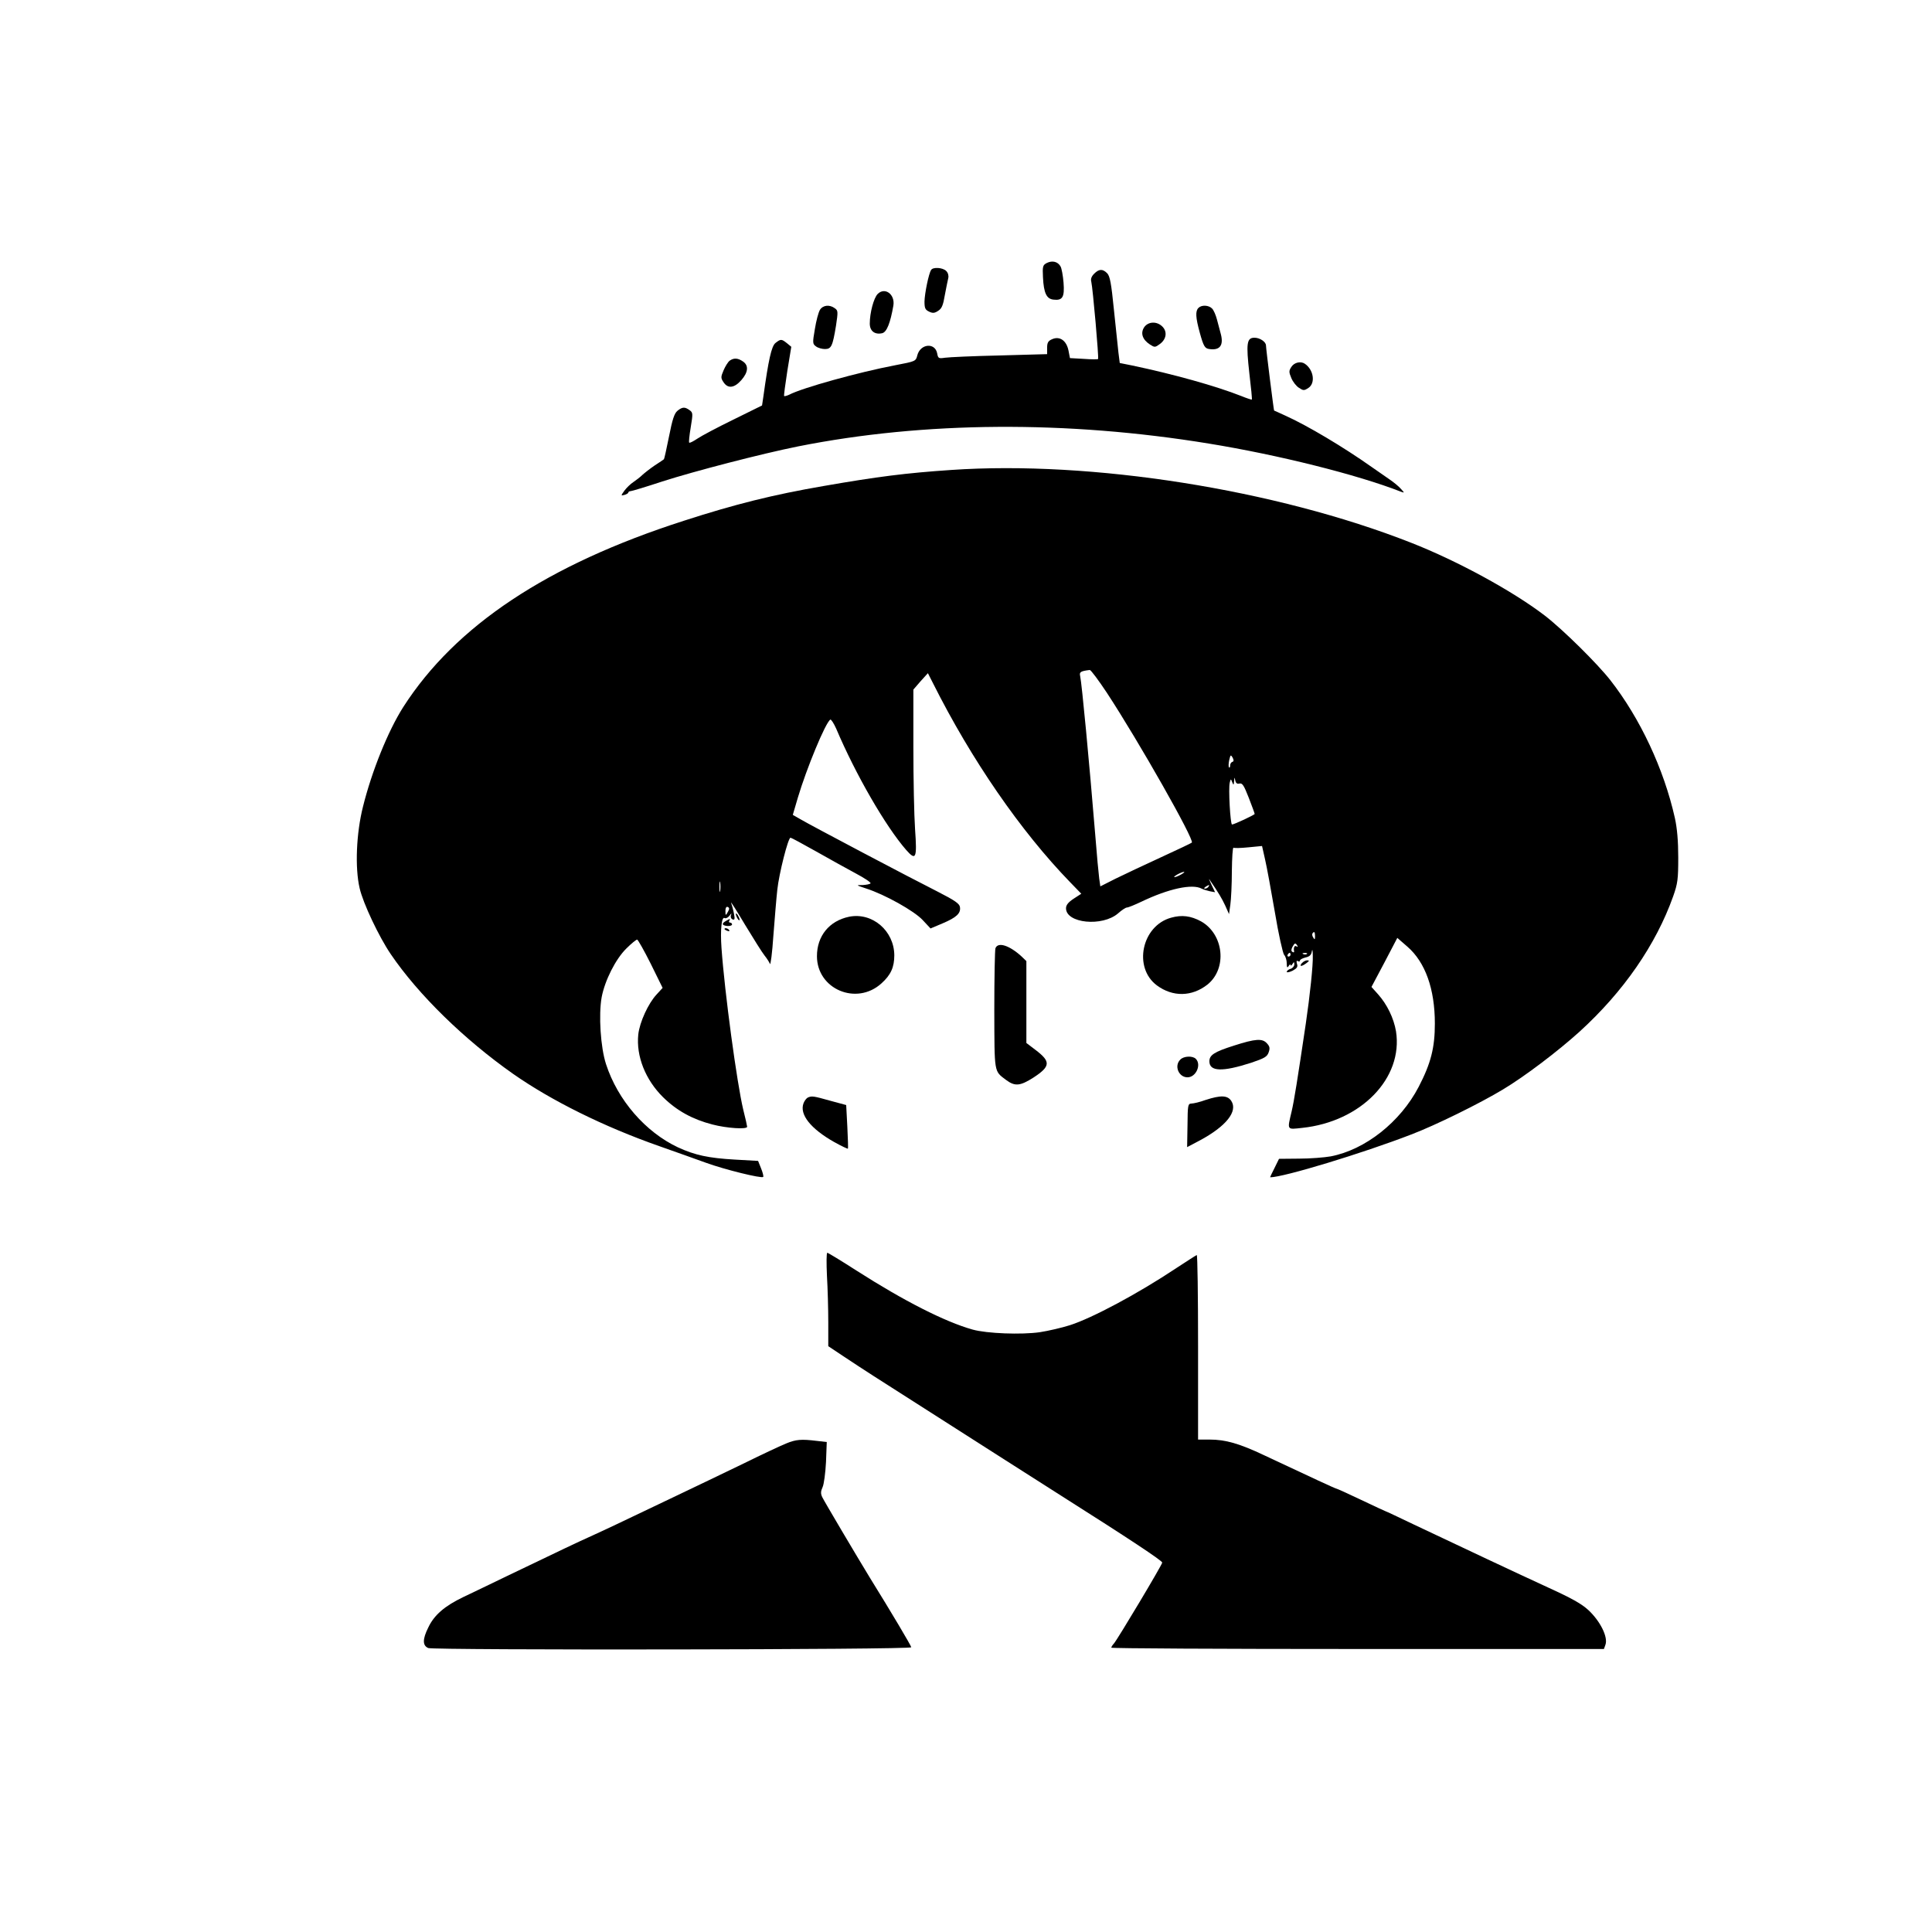 <?xml version="1.0" standalone="no"?>
<!DOCTYPE svg PUBLIC "-//W3C//DTD SVG 20010904//EN"
 "http://www.w3.org/TR/2001/REC-SVG-20010904/DTD/svg10.dtd">
<svg version="1.0" xmlns="http://www.w3.org/2000/svg"
 width="1024pt" height="1024pt" viewBox="0 0 1024 1024"
 preserveAspectRatio="xMidYMid meet">

<g transform="translate(0,1024) scale(0.1,-0.1)"
fill="#000000" stroke="none">
<path d="M5548 8846 c-21 -11 -23 -18 -20 -76 4 -83 19 -114 55 -118 49 -6 60
13 54 90 -3 37 -10 76 -16 86 -14 25 -43 33 -73 18z"/>
<path d="M4935 8809 c-13 -20 -34 -124 -35 -167 0 -36 4 -44 25 -54 19 -9 29
-8 48 5 19 12 26 30 35 84 7 37 15 77 18 89 3 13 -1 28 -11 38 -18 18 -70 22
-80 5z"/>
<path d="M5799 8789 c-14 -14 -19 -28 -15 -42 8 -33 41 -406 36 -410 -3 -2
-37 -2 -77 1 l-72 4 -8 41 c-11 53 -47 77 -87 59 -21 -9 -26 -19 -26 -45 l0
-34 -252 -7 c-139 -3 -269 -9 -289 -12 -34 -5 -37 -4 -42 24 -12 58 -89 50
-105 -11 -8 -32 -9 -32 -118 -53 -194 -37 -493 -120 -561 -156 -13 -6 -25 -9
-27 -7 -2 2 6 62 17 133 l21 128 -23 19 c-29 23 -33 23 -61 1 -21 -17 -37 -89
-64 -284 l-7 -47 -152 -75 c-84 -41 -169 -86 -191 -101 -21 -14 -40 -24 -43
-21 -3 2 1 39 8 81 12 73 12 78 -6 91 -25 18 -38 18 -64 -3 -17 -14 -27 -45
-45 -136 -13 -65 -25 -119 -27 -121 -2 -2 -24 -17 -49 -33 -25 -17 -54 -40
-65 -50 -11 -11 -33 -28 -48 -38 -15 -10 -36 -30 -47 -45 -20 -28 -20 -28 0
-23 11 3 20 9 20 12 0 4 6 8 13 8 6 0 82 23 167 51 171 55 526 147 720 186
668 133 1425 138 2177 15 369 -60 788 -165 1018 -255 20 -7 20 -7 0 15 -11 13
-38 35 -60 50 -22 15 -65 45 -95 66 -150 106 -340 219 -455 271 -33 15 -61 28
-62 28 -2 2 -43 328 -43 345 0 19 -32 41 -61 41 -41 0 -45 -29 -27 -190 9 -74
15 -136 13 -138 -1 -1 -27 7 -56 19 -134 53 -360 116 -579 162 l-65 13 -7 55
c-3 30 -14 132 -24 228 -14 140 -21 178 -36 193 -24 24 -43 23 -69 -3z"/>
<path d="M4652 8682 c-21 -21 -42 -100 -42 -157 0 -40 27 -60 66 -51 24 6 43
54 59 146 10 60 -45 100 -83 62z"/>
<path d="M4346 8598 c-8 -13 -20 -58 -27 -102 -13 -74 -12 -79 6 -92 10 -8 32
-14 47 -14 34 0 41 14 59 124 11 74 11 80 -6 92 -28 21 -63 17 -79 -8z"/>
<path d="M6352 8608 c-17 -17 -15 -51 7 -131 20 -73 27 -84 51 -87 55 -8 76
19 61 78 -5 20 -15 56 -21 79 -6 23 -17 49 -26 58 -18 18 -55 20 -72 3z"/>
<path d="M6064 8505 c-20 -31 -9 -65 31 -91 25 -16 27 -16 53 3 34 25 40 65
13 92 -30 30 -76 27 -97 -4z"/>
<path d="M3867 8328 c-9 -7 -23 -30 -32 -51 -15 -35 -15 -41 0 -63 23 -35 57
-31 94 11 37 42 40 78 9 99 -27 19 -49 20 -71 4z"/>
<path d="M6845 8296 c-14 -21 -14 -28 -1 -59 8 -20 26 -43 40 -52 24 -16 28
-16 51 -1 38 25 28 96 -19 128 -22 15 -56 7 -71 -16z"/>
<path d="M5040 7749 c-237 -16 -388 -35 -675 -85 -267 -46 -468 -96 -740 -184
-723 -232 -1211 -556 -1488 -988 -80 -126 -166 -338 -213 -527 -36 -142 -43
-325 -18 -432 18 -80 103 -259 165 -350 146 -215 390 -453 649 -635 203 -142
481 -280 775 -383 83 -29 194 -69 247 -88 99 -36 294 -84 303 -75 3 2 -2 23
-11 45 l-16 40 -124 7 c-138 8 -210 23 -301 65 -172 81 -319 250 -381 441 -29
89 -40 261 -23 355 17 89 74 202 131 258 26 26 52 47 57 47 4 0 37 -58 72
-128 l63 -128 -32 -35 c-44 -47 -90 -147 -97 -212 -12 -115 38 -240 131 -332
73 -72 157 -118 262 -145 76 -20 184 -27 184 -12 0 4 -9 45 -21 92 -33 139
-98 616 -115 856 -7 98 1 169 17 158 6 -3 17 2 25 12 11 15 13 15 8 3 -3 -9 1
-19 9 -22 11 -4 13 2 7 31 -4 21 -11 46 -15 57 -4 11 29 -41 73 -115 45 -74
91 -148 104 -164 13 -16 26 -37 29 -45 3 -9 12 58 18 149 7 91 16 201 21 245
9 84 57 275 70 275 4 0 65 -33 136 -73 71 -40 166 -93 211 -117 45 -24 80 -47
77 -52 -3 -4 -22 -8 -42 -9 -36 0 -36 0 18 -18 100 -32 255 -119 300 -167 l42
-45 64 27 c73 31 97 53 92 86 -2 18 -26 35 -118 82 -147 74 -672 351 -726 383
l-42 24 27 92 c46 154 146 397 172 413 4 2 18 -19 31 -48 103 -243 262 -518
371 -643 52 -59 58 -45 47 110 -5 72 -9 267 -9 435 l0 305 38 44 39 43 27 -53
c203 -405 465 -785 727 -1055 l59 -61 -40 -26 c-29 -19 -41 -34 -41 -51 0 -80
193 -99 276 -27 19 17 40 31 47 31 7 0 41 14 77 31 144 69 269 96 319 69 10
-5 30 -11 44 -14 l27 -5 -20 42 c-11 23 -15 34 -8 23 49 -72 63 -96 82 -136
l20 -45 7 50 c4 28 8 108 8 178 1 71 4 126 9 124 4 -3 39 -2 79 2 l72 7 16
-71 c9 -38 32 -164 52 -280 19 -115 42 -217 49 -226 8 -8 14 -29 14 -45 0 -22
3 -26 10 -14 5 8 10 11 10 5 0 -5 5 -3 10 5 8 13 10 13 10 -2 0 -9 -9 -20 -20
-23 -11 -3 -20 -11 -20 -16 0 -5 14 -2 31 6 23 13 29 20 23 37 -4 14 -2 18 5
14 6 -4 11 -3 11 3 0 5 13 12 29 16 22 5 31 13 34 33 2 15 5 5 5 -23 2 -48
-15 -211 -37 -360 -45 -303 -62 -409 -75 -465 -24 -102 -27 -97 56 -88 312 33
536 264 497 512 -12 70 -47 142 -95 196 l-35 39 69 130 68 130 54 -47 c94 -82
145 -223 145 -407 0 -128 -21 -211 -86 -336 -97 -186 -283 -333 -466 -368 -34
-6 -109 -12 -168 -12 l-106 -1 -24 -49 c-14 -27 -24 -49 -23 -49 71 0 489 127
748 227 129 49 364 165 485 238 117 70 292 203 407 307 233 212 405 461 496
717 24 68 27 90 27 206 0 88 -6 156 -18 210 -58 259 -184 528 -342 730 -69 88
-251 268 -347 342 -168 129 -463 290 -708 386 -719 283 -1697 437 -2440 386z
m828 -1183 c169 -258 464 -778 449 -792 -3 -3 -77 -38 -164 -78 -87 -40 -195
-91 -240 -113 l-81 -41 -6 42 c-3 22 -13 127 -21 231 -32 389 -71 802 -80 842
-5 21 2 26 51 32 6 0 47 -55 92 -123z m664 -364 c-7 -2 -12 -11 -12 -19 0 -9
-3 -14 -6 -10 -3 3 -3 20 1 38 7 29 8 30 18 14 7 -14 7 -20 -1 -23z m37 -115
c16 4 24 -10 50 -76 17 -44 31 -82 31 -85 0 -5 -109 -56 -120 -56 -9 0 -20
193 -12 222 5 21 6 21 13 2 7 -17 8 -16 10 6 2 22 2 23 6 4 3 -15 10 -20 22
-17z m-309 -482 c-14 -8 -29 -14 -35 -14 -5 0 1 6 15 14 14 8 30 14 35 14 6 0
-1 -6 -15 -14z m-2443 -87 c-2 -13 -4 -3 -4 22 0 25 2 35 4 23 2 -13 2 -33 0
-45z m2588 22 c-3 -5 -12 -10 -18 -10 -7 0 -6 4 3 10 19 12 23 12 15 0z
m-2546 -131 c-13 -24 -14 -24 -14 5 0 14 5 22 12 19 9 -4 10 -10 2 -24z m3111
-131 c0 -18 -2 -20 -9 -8 -6 8 -7 18 -5 22 9 14 14 9 14 -14z m-94 -50 c4 -7
3 -8 -4 -4 -11 7 -17 -6 -13 -27 1 -5 -3 -6 -9 -2 -7 4 -7 12 0 26 12 22 16
23 26 7z m-36 -48 c0 -5 -5 -10 -11 -10 -5 0 -7 5 -4 10 3 6 8 10 11 10 2 0 4
-4 4 -10z m87 4 c-3 -3 -12 -4 -19 -1 -8 3 -5 6 6 6 11 1 17 -2 13 -5z"/>
<path d="M3900 5395 c0 -5 5 -17 10 -25 5 -8 10 -10 10 -5 0 6 -5 17 -10 25
-5 8 -10 11 -10 5z"/>
<path d="M4500 5381 c-105 -22 -170 -102 -170 -209 0 -175 210 -264 342 -144
50 45 68 86 68 149 -1 130 -117 229 -240 204z"/>
<path d="M6207 5376 c-156 -43 -202 -265 -75 -359 84 -62 185 -60 267 4 107
85 88 268 -34 336 -54 29 -101 35 -158 19z"/>
<path d="M3848 5359 c-25 -14 -22 -24 7 -27 14 -1 25 3 25 8 0 6 -5 10 -11 10
-5 0 -7 5 -4 10 8 12 5 12 -17 -1z"/>
<path d="M3840 5316 c0 -2 7 -7 16 -10 8 -3 12 -2 9 4 -6 10 -25 14 -25 6z"/>
<path d="M5276 5214 c-3 -9 -6 -156 -6 -327 1 -338 -2 -322 61 -370 48 -36 75
-34 147 12 90 59 92 84 12 145 l-50 38 0 217 0 217 -27 26 c-64 58 -124 77
-137 42z"/>
<path d="M6900 5135 c-16 -19 -1 -19 24 0 16 12 17 15 4 15 -8 0 -21 -7 -28
-15z"/>
<path d="M6540 4698 c-104 -33 -130 -50 -130 -83 0 -55 69 -57 221 -8 71 24
85 32 93 55 8 22 6 32 -9 48 -24 27 -60 25 -175 -12z"/>
<path d="M6256 4624 c-34 -33 -9 -94 38 -94 45 0 75 67 44 98 -17 17 -64 15
-82 -4z"/>
<path d="M4282 4423 c-7 -3 -18 -17 -23 -30 -23 -60 38 -136 164 -207 38 -21
70 -36 71 -34 2 1 0 54 -3 117 l-6 114 -85 23 c-89 25 -97 26 -118 17z"/>
<path d="M6390 4410 c-30 -11 -64 -19 -75 -19 -19 -1 -20 -8 -21 -116 l-2
-115 70 37 c137 74 200 153 164 208 -20 30 -56 31 -136 5z"/>
<path d="M4383 3478 c4 -66 7 -178 7 -247 l0 -126 78 -52 c42 -28 115 -76 162
-106 91 -58 528 -337 700 -447 58 -37 191 -122 295 -188 363 -230 535 -344
535 -354 0 -11 -235 -404 -256 -429 -8 -8 -14 -19 -14 -22 0 -4 587 -7 1305
-7 l1306 0 8 22 c15 41 -27 125 -90 184 -37 34 -89 63 -214 120 -161 74 -463
216 -714 335 -79 38 -145 69 -147 69 -1 0 -60 27 -129 60 -69 33 -129 60 -132
60 -5 0 -130 58 -381 176 -133 63 -206 84 -291 84 l-61 0 0 491 c0 270 -3 489
-7 487 -5 -2 -53 -33 -108 -69 -204 -136 -448 -266 -565 -303 -41 -13 -113
-30 -159 -37 -98 -14 -281 -7 -356 14 -146 41 -363 151 -616 313 -81 52 -150
94 -154 94 -5 0 -5 -55 -2 -122z"/>
<path d="M4166 2589 c-27 -11 -128 -58 -225 -106 -97 -47 -264 -127 -371 -178
-107 -51 -242 -115 -300 -143 -58 -27 -127 -60 -155 -72 -49 -22 -136 -63
-425 -202 -80 -39 -185 -89 -235 -113 -98 -47 -154 -95 -185 -161 -31 -62 -31
-96 0 -109 31 -12 2560 -9 2560 4 0 7 -106 186 -219 368 -69 113 -242 405
-253 428 -9 19 -8 31 2 53 7 15 15 75 18 133 l4 106 -53 6 c-82 10 -110 8
-163 -14z"/>
</g>
</svg>
